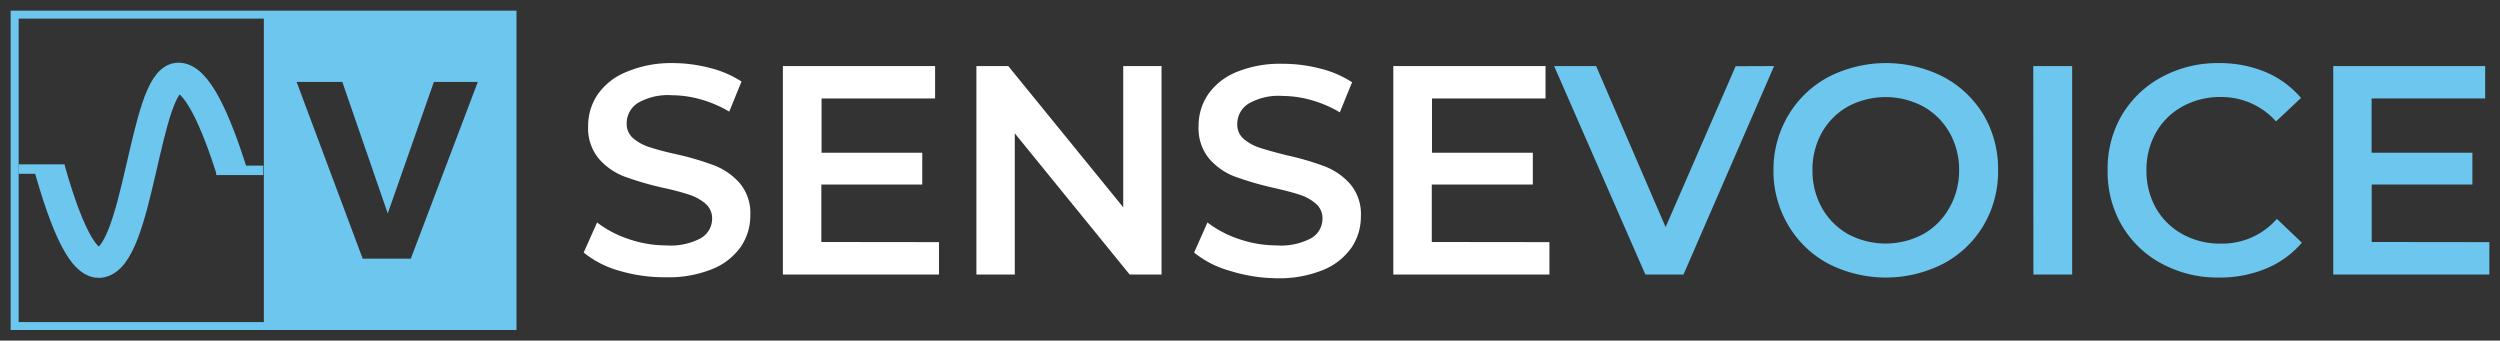 <svg id="e0b5c62e-3f56-4b16-90f4-7c8397c9f8ab" data-name="Layer 1" xmlns="http://www.w3.org/2000/svg" viewBox="0 0 352.29 48"><rect x="0" y="0" width="352.29" height="48" fill="#333333" stroke="none"/><defs><style>.afce85a6-4f60-4be4-836b-7c73d23eaafb{fill:#6cc6ee;}.b36f2661-221d-4b15-8142-cc70a8747c94{fill:none;stroke:#6cc6ee;stroke-miterlimit:10;stroke-width:4.32px;}.b846bca8-97de-4c34-9ef8-049231ca92fa{fill:#fff;}</style></defs><path class="afce85a6-4f60-4be4-836b-7c73d23eaafb" d="M1.5,1.5v45H72.78V1.5ZM37.18,45.38H2.63V2.62H37.18Zm20.71-8.93H51.11L41.8,11.55h6.44l6.4,18.53,6.5-18.53h6.19Z"/><path class="b36f2661-221d-4b15-8142-cc70a8747c94" d="M7,23.77C10,34.4,12.32,37.1,14,37c5.53-.41,6.35-25.5,11-26,2.68-.26,5.41,6.08,7.62,13"/><rect class="afce85a6-4f60-4be4-836b-7c73d23eaafb" x="30.48" y="23.34" width="6.62" height="1.33"/><rect class="afce85a6-4f60-4be4-836b-7c73d23eaafb" x="2.62" y="23.16" width="6.46" height="1.33"/><path class="b846bca8-97de-4c34-9ef8-049231ca92fa" d="M87.25,38.15a14,14,0,0,1-5-2.56l1.89-4.24a15,15,0,0,0,4.43,2.33,16.17,16.17,0,0,0,5.27.9,9.06,9.06,0,0,0,4.89-1,3.17,3.17,0,0,0,1.62-2.77,2.7,2.7,0,0,0-.9-2.08,6.57,6.57,0,0,0-2.29-1.28c-.93-.31-2.18-.66-3.78-1a44.42,44.42,0,0,1-5.44-1.59,9.05,9.05,0,0,1-3.56-2.5,6.72,6.72,0,0,1-1.5-4.6,7.87,7.87,0,0,1,1.33-4.43,9,9,0,0,1,4-3.17A16.18,16.18,0,0,1,94.7,8.89a21,21,0,0,1,5.29.67,14.67,14.67,0,0,1,4.5,1.93l-1.73,4.24a16.59,16.59,0,0,0-4-1.72,15.12,15.12,0,0,0-4.07-.59,8.51,8.51,0,0,0-4.81,1.09,3.4,3.4,0,0,0-1.57,2.9,2.64,2.64,0,0,0,.9,2.06,6.61,6.61,0,0,0,2.29,1.26c.92.3,2.18.65,3.78,1a40.05,40.05,0,0,1,5.37,1.58,9.22,9.22,0,0,1,3.59,2.5,6.55,6.55,0,0,1,1.49,4.53,7.78,7.78,0,0,1-1.32,4.41,9,9,0,0,1-4,3.15,16.36,16.36,0,0,1-6.55,1.17A22.56,22.56,0,0,1,87.25,38.15Z"/><path class="b846bca8-97de-4c34-9ef8-049231ca92fa" d="M132.32,34.12v4.57h-22V9.31h21.45v4.57h-16v7.64h14.19V26H115.74v8.1Z"/><path class="b846bca8-97de-4c34-9ef8-049231ca92fa" d="M163.68,9.31V38.69h-4.49L143,18.79v19.9h-5.41V9.31h4.49l16.2,19.9V9.31Z"/><path class="b846bca8-97de-4c34-9ef8-049231ca92fa" d="M173.27,38.15a13.84,13.84,0,0,1-5-2.56l1.88-4.24a15,15,0,0,0,4.43,2.33,16.17,16.17,0,0,0,5.27.9,9.06,9.06,0,0,0,4.89-1,3.17,3.17,0,0,0,1.62-2.77,2.7,2.7,0,0,0-.9-2.08,6.48,6.48,0,0,0-2.29-1.28q-1.38-.46-3.78-1a44.42,44.42,0,0,1-5.44-1.59,9.05,9.05,0,0,1-3.56-2.5,6.72,6.72,0,0,1-1.49-4.6,7.86,7.86,0,0,1,1.32-4.43,9,9,0,0,1,4-3.17,16.18,16.18,0,0,1,6.52-1.17,20.9,20.9,0,0,1,5.29.67,14.67,14.67,0,0,1,4.5,1.93l-1.73,4.24a16.59,16.59,0,0,0-4-1.72,15.12,15.12,0,0,0-4.07-.59,8.45,8.45,0,0,0-4.8,1.09,3.38,3.38,0,0,0-1.58,2.9,2.64,2.64,0,0,0,.9,2.06,6.7,6.7,0,0,0,2.29,1.26c.93.3,2.18.65,3.78,1.05a38.77,38.77,0,0,1,5.37,1.57,9.22,9.22,0,0,1,3.59,2.5,6.55,6.55,0,0,1,1.49,4.53,7.78,7.78,0,0,1-1.32,4.41,9,9,0,0,1-4,3.15,16.36,16.36,0,0,1-6.55,1.17A22.61,22.61,0,0,1,173.27,38.15Z"/><path class="b846bca8-97de-4c34-9ef8-049231ca92fa" d="M218.34,34.12v4.57h-22V9.31h21.45v4.57h-16v7.64H216V26H201.76v8.1Z"/><path class="afce85a6-4f60-4be4-836b-7c73d23eaafb" d="M250,9.31,237.23,38.69h-5.37L219,9.31h5.92L234.71,32l9.87-22.67Z"/><path class="afce85a6-4f60-4be4-836b-7c73d23eaafb" d="M257.64,37.16A14.47,14.47,0,0,1,252,31.75,14.92,14.92,0,0,1,249.91,24,14.92,14.92,0,0,1,252,16.25a14.47,14.47,0,0,1,5.67-5.41,17.8,17.8,0,0,1,16.2,0,14.49,14.49,0,0,1,5.67,5.39A14.89,14.89,0,0,1,281.56,24a14.89,14.89,0,0,1-2.05,7.77,14.49,14.49,0,0,1-5.67,5.39,17.8,17.8,0,0,1-16.2,0ZM271,33a9.65,9.65,0,0,0,3.69-3.7A10.54,10.54,0,0,0,276.07,24a10.54,10.54,0,0,0-1.35-5.31A9.65,9.65,0,0,0,271,15a11.26,11.26,0,0,0-10.58,0,9.67,9.67,0,0,0-3.7,3.7A10.63,10.63,0,0,0,255.41,24a10.63,10.63,0,0,0,1.34,5.31,9.67,9.67,0,0,0,3.7,3.7A11.26,11.26,0,0,0,271,33Z"/><path class="afce85a6-4f60-4be4-836b-7c73d23eaafb" d="M286.52,9.31H292V38.69h-5.46Z"/><path class="afce85a6-4f60-4be4-836b-7c73d23eaafb" d="M304.63,37.16A14.36,14.36,0,0,1,299,31.77,15,15,0,0,1,297,24,14.89,14.89,0,0,1,299,16.23a14.51,14.51,0,0,1,5.65-5.39,16.54,16.54,0,0,1,8-1.95,16.81,16.81,0,0,1,6.6,1.26,13.41,13.41,0,0,1,5,3.65l-3.52,3.31A10.31,10.31,0,0,0,313,13.67,11,11,0,0,0,307.55,15a9.66,9.66,0,0,0-3.74,3.68A10.6,10.6,0,0,0,302.47,24a10.6,10.6,0,0,0,1.34,5.33A9.66,9.66,0,0,0,307.55,33,11,11,0,0,0,313,34.33a10.22,10.22,0,0,0,7.85-3.49l3.52,3.36a13.28,13.28,0,0,1-5.06,3.65,16.89,16.89,0,0,1-6.61,1.26A16.6,16.6,0,0,1,304.63,37.16Z"/><path class="afce85a6-4f60-4be4-836b-7c73d23eaafb" d="M350.79,34.12v4.57h-22V9.31H350.2v4.57h-16v7.64H348.4V26H334.21v8.1Z"/></svg>